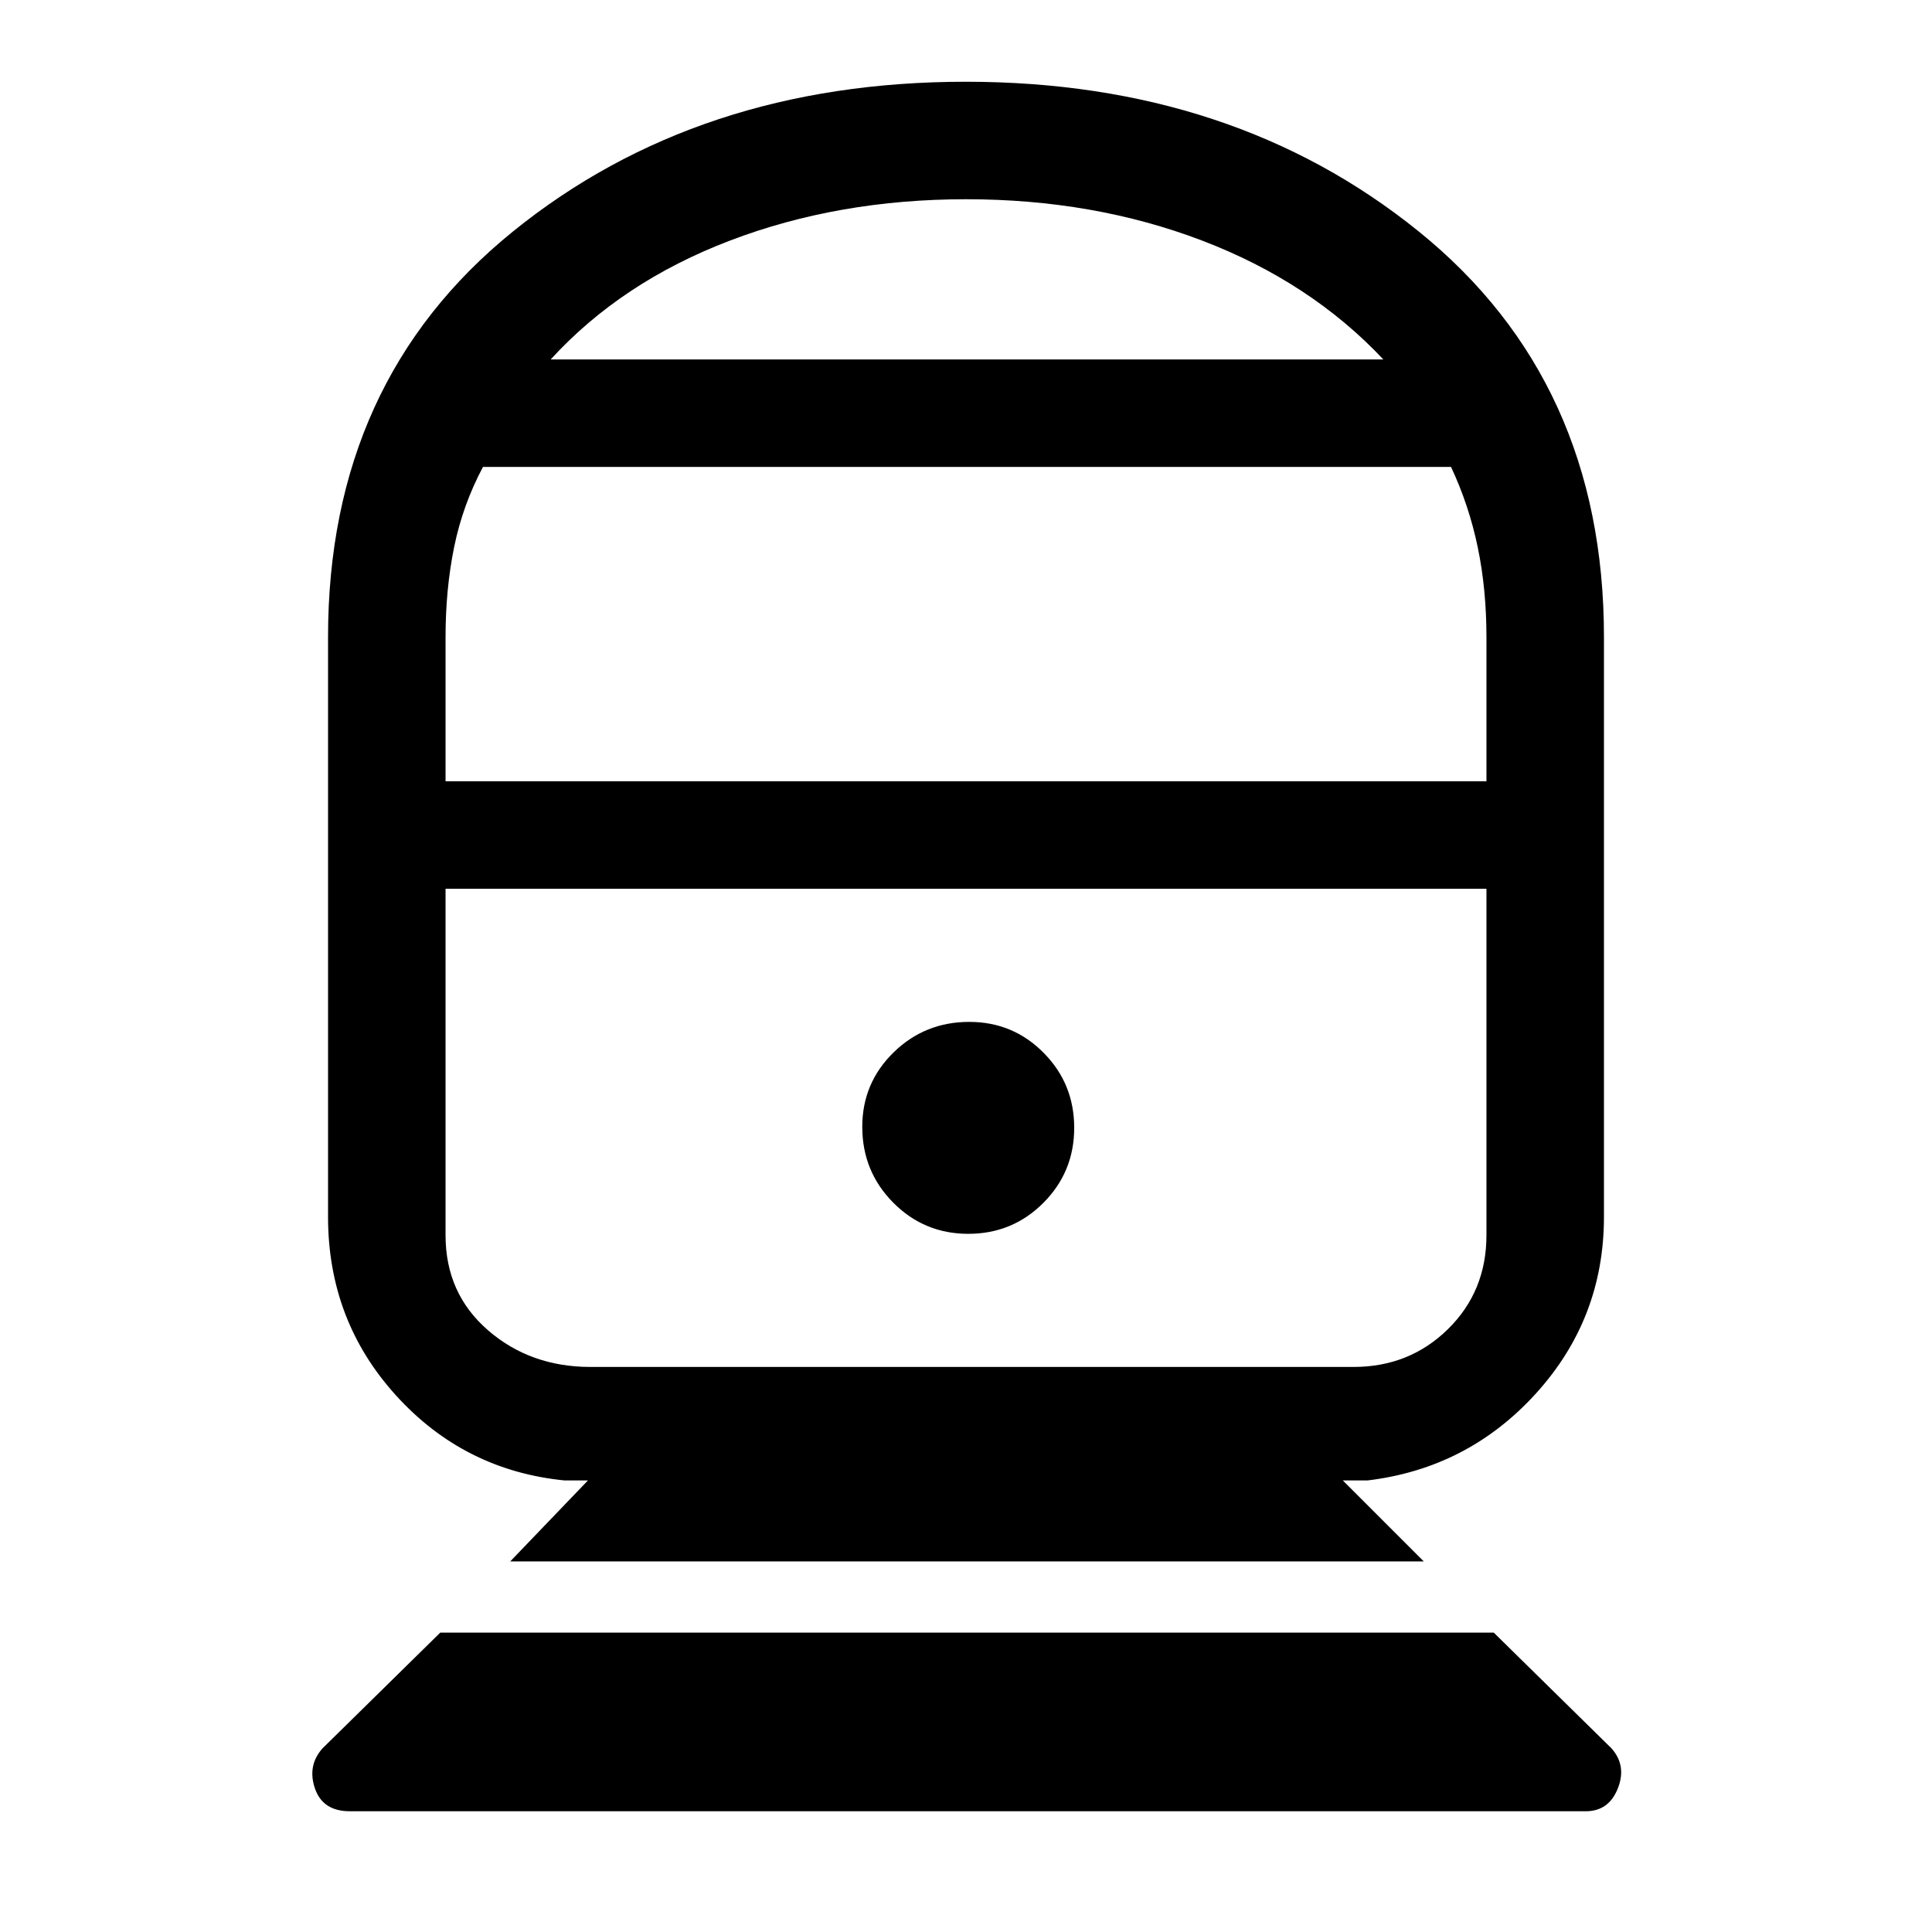 <svg xmlns="http://www.w3.org/2000/svg" height="48" viewBox="0 -960 960 960" width="48"><path d="M173.84-60q-13.46 0-17.34-11.31-3.88-11.31 3.73-19.92l58.54-57.54h523.46l58.54 57.54q7.61 8.61 3.1 19.92Q799.37-60 787.96-60H173.84Zm79.7-124.15 38.61-40.23h-11.69q-49.89-5-83.68-42.23Q163-303.84 163-355.38v-288q0-127.22 91.9-201.61 91.9-74.39 224.96-74.39t225.1 74.39Q797-770.6 797-643.38v288q0 50.54-33.78 87.77-33.79 37.23-83.68 43.23h-12.31l40.23 40.23H253.54Zm39.92-96.62h379.08q27.82 0 46.95-18.8 19.12-18.8 19.12-46.66v-172.15H221.39v172.18q0 28.87 21.04 47.15 21.04 18.28 51.03 18.28Zm187.67-66.15q21.95 0 37.29-15.36 15.35-15.37 15.35-37.31 0-21.95-15.21-37.29-15.21-15.35-36.93-15.35-22.14 0-37.66 15.21-15.51 15.21-15.51 36.93 0 22.14 15.36 37.65 15.37 15.52 37.31 15.52ZM221.39-571.77h517.22v-71.61q0-23.88-4.34-44.74Q729.93-708.97 721-728H240q-10.04 18.82-14.33 39.78-4.28 20.96-4.28 44.84v71.61Zm52.22-209.61h413.78q-36.24-38.54-90.09-59.08T480.03-861q-63.42 0-117.3 20.54-53.88 20.54-89.12 59.08Zm206.39 263Zm0-263Z"/></svg>